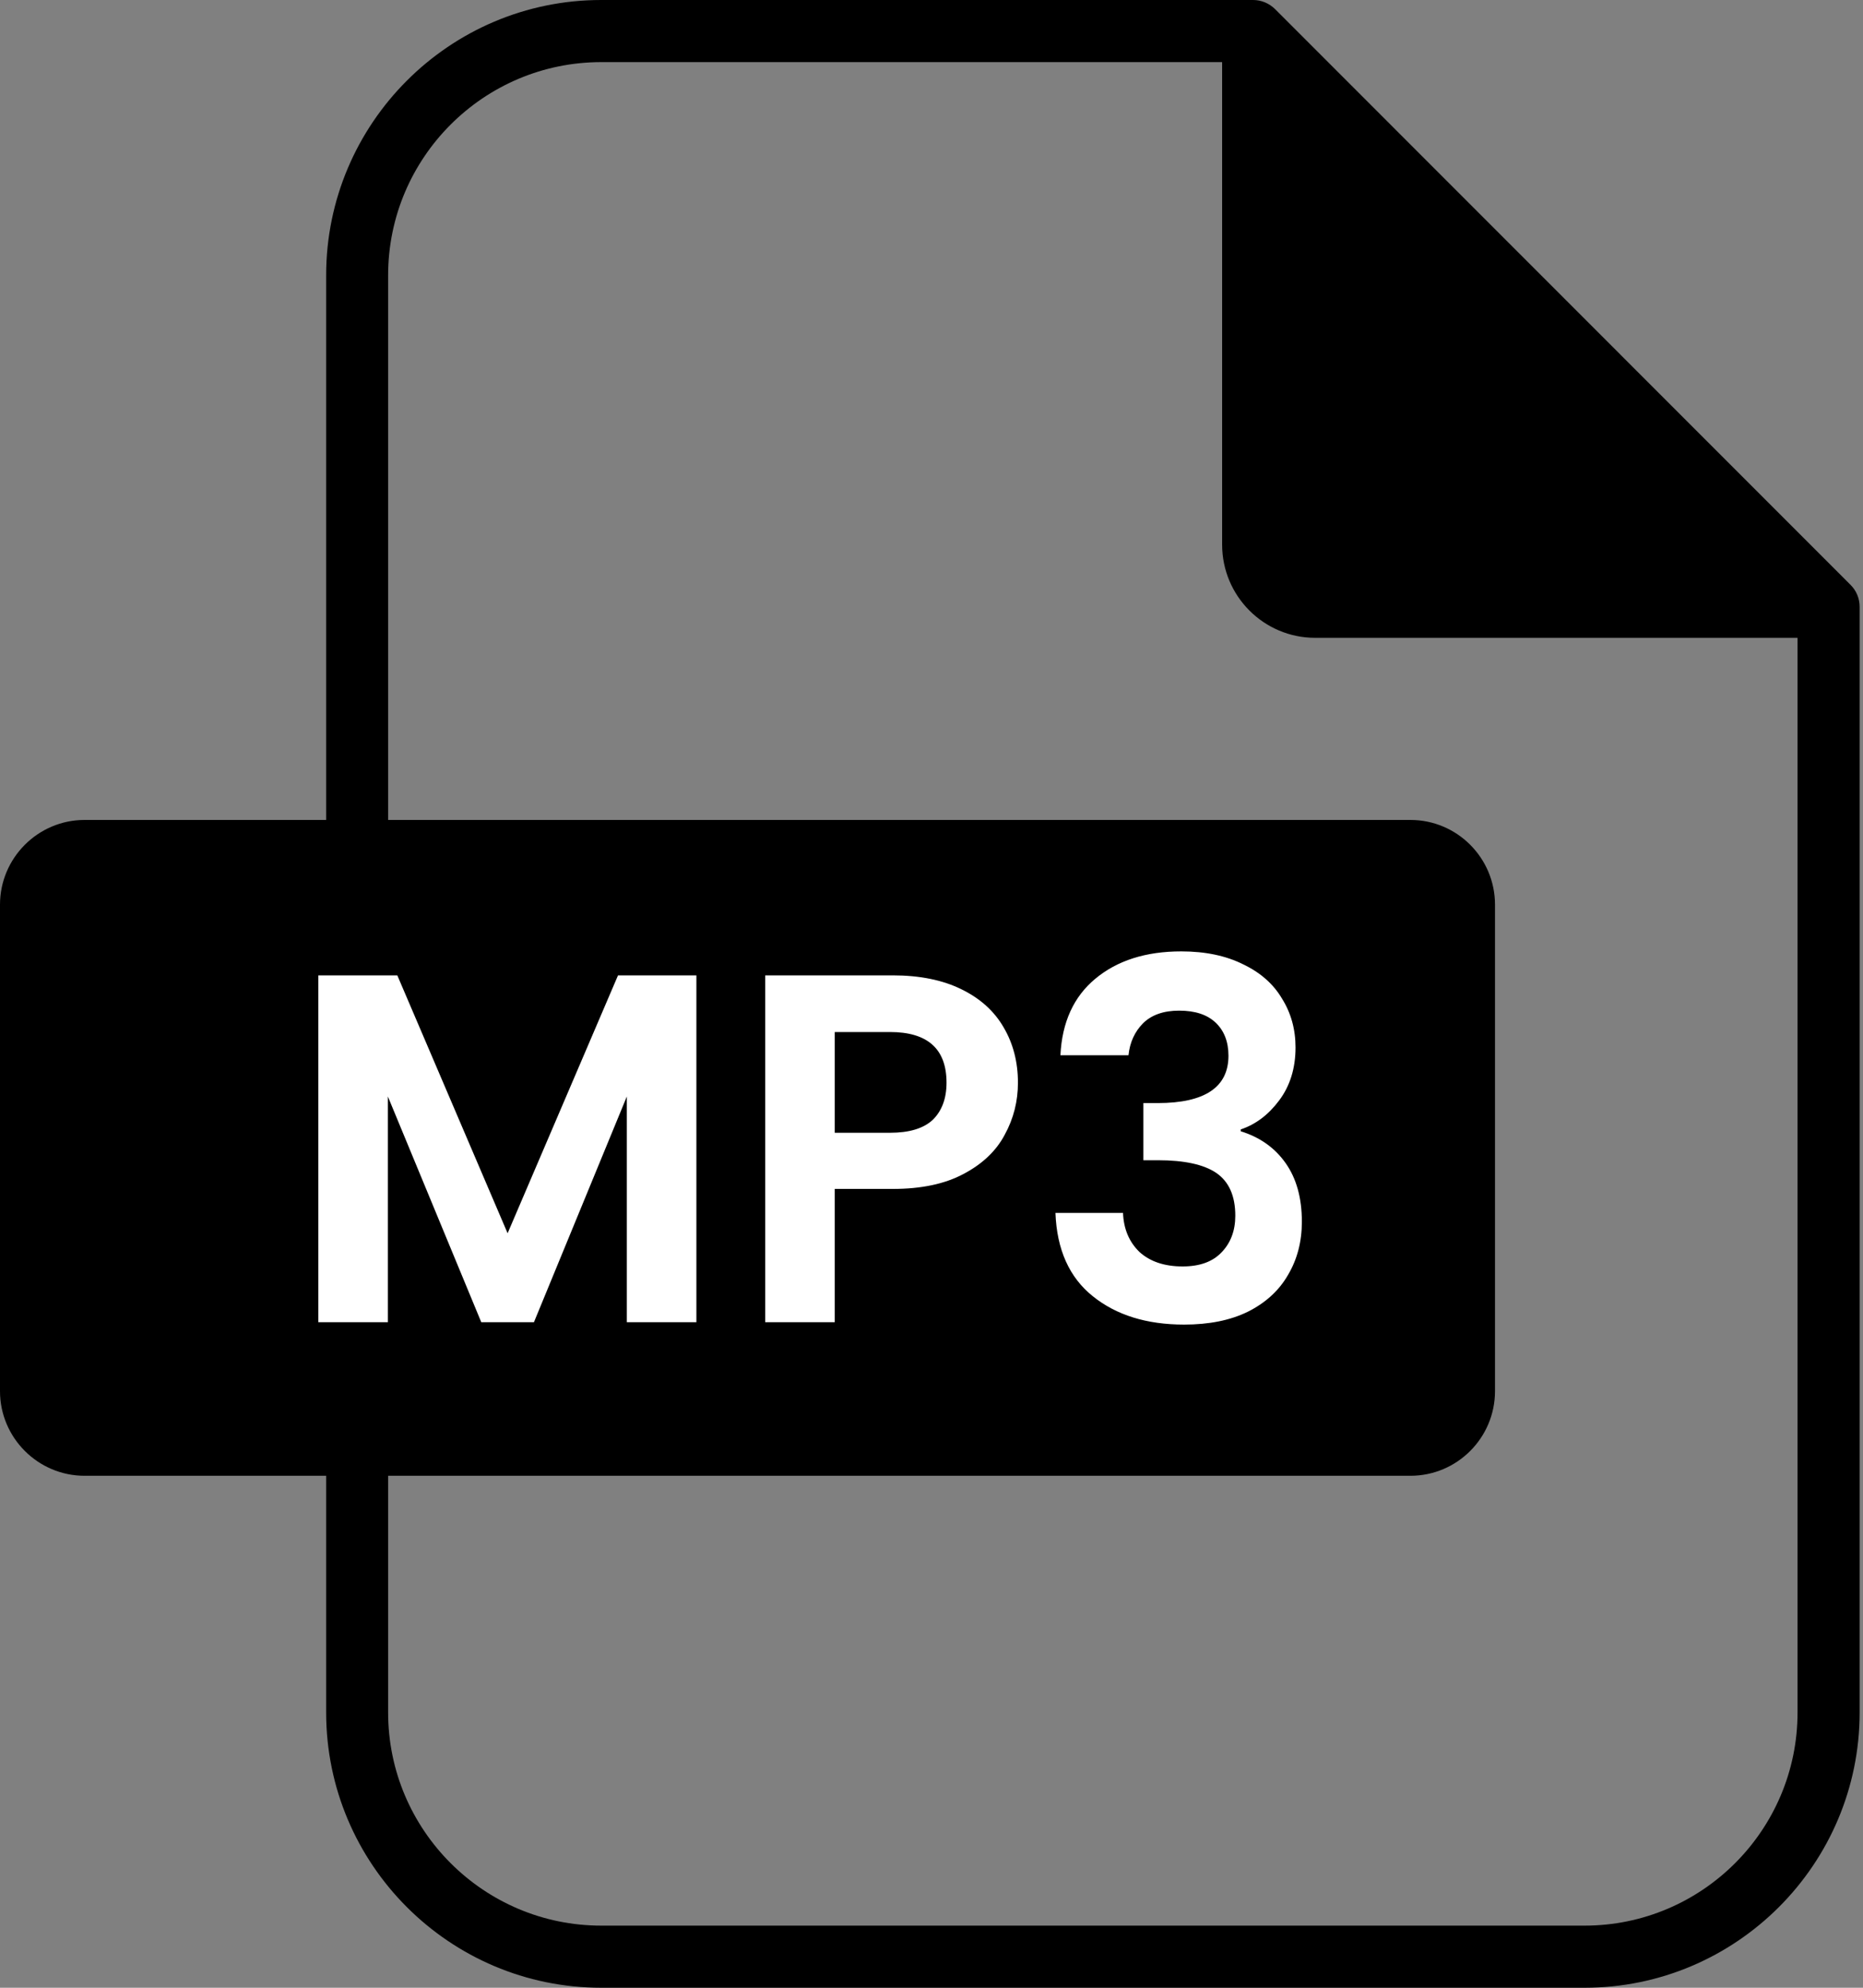 <svg width="15" height="16" viewBox="0 0 15 16" fill="none" xmlns="http://www.w3.org/2000/svg">
<rect x="0" y="0" width="15" height="16" fill="#808080" stroke="none"/>
<path d="M14.9 4.708L10.266 0.073C10.219 0.027 10.156 0 10.09 0H4.841C3.619 0 2.626 0.994 2.626 2.216V6.6H0.681C0.306 6.6 0 6.906 0 7.282V11.198C0 11.573 0.306 11.879 0.681 11.879H2.626V13.784C2.626 15.006 3.619 16 4.841 16H12.758C13.979 16 14.973 15.006 14.973 13.784V4.885C14.973 4.818 14.947 4.755 14.9 4.708ZM14.473 13.784C14.473 14.731 13.704 15.5 12.758 15.5H4.841C3.895 15.5 3.125 14.731 3.125 13.784V11.879H11.356C11.732 11.879 12.037 11.573 12.037 11.198V7.282C12.037 6.906 11.732 6.6 11.356 6.6H3.125V2.216C3.125 1.269 3.895 0.5 4.841 0.5H9.84V4.384C9.84 4.798 10.176 5.134 10.589 5.134H14.473V13.784Z" fill="currentColor"/>
<path d="M9.511 7.658C9.705 7.658 9.872 7.693 10.011 7.763C10.149 7.829 10.253 7.921 10.322 8.038C10.394 8.153 10.431 8.284 10.431 8.431C10.431 8.598 10.387 8.741 10.299 8.858C10.213 8.973 10.11 9.051 9.99 9.091V9.106C10.145 9.154 10.265 9.24 10.351 9.362C10.438 9.485 10.482 9.642 10.482 9.834C10.482 9.994 10.445 10.137 10.37 10.263C10.298 10.388 10.19 10.487 10.046 10.559C9.905 10.628 9.734 10.662 9.534 10.662C9.233 10.662 8.988 10.586 8.799 10.434C8.61 10.283 8.509 10.059 8.498 9.763H9.042C9.047 9.893 9.092 9.998 9.175 10.078C9.26 10.155 9.376 10.194 9.522 10.194C9.658 10.194 9.762 10.157 9.834 10.082C9.909 10.005 9.946 9.906 9.946 9.786C9.946 9.626 9.895 9.512 9.794 9.442C9.693 9.373 9.535 9.339 9.322 9.339H9.206V8.879H9.322C9.701 8.879 9.891 8.751 9.891 8.498C9.891 8.384 9.855 8.294 9.786 8.23C9.719 8.167 9.622 8.135 9.494 8.135C9.369 8.135 9.271 8.169 9.202 8.238C9.136 8.305 9.097 8.39 9.086 8.494H8.538C8.551 8.228 8.645 8.023 8.818 7.879C8.994 7.732 9.225 7.658 9.511 7.658ZM4.087 9.927L4.976 7.851H5.607V10.643H5.047V8.826L4.299 10.643H3.875L3.123 8.826V10.643H2.563V7.851H3.199L4.087 9.927ZM7.188 7.851C7.404 7.851 7.589 7.888 7.741 7.963C7.893 8.037 8.006 8.14 8.081 8.27C8.158 8.401 8.196 8.55 8.196 8.715C8.196 8.864 8.161 9.004 8.089 9.135C8.02 9.265 7.909 9.37 7.757 9.45C7.607 9.53 7.418 9.57 7.188 9.57H6.721V10.643H6.161V7.851H7.188ZM6.721 9.118H7.165C7.32 9.118 7.434 9.084 7.509 9.015C7.583 8.943 7.621 8.843 7.621 8.715C7.621 8.443 7.469 8.307 7.165 8.307H6.721V9.118Z" fill="white"/>
</svg>

